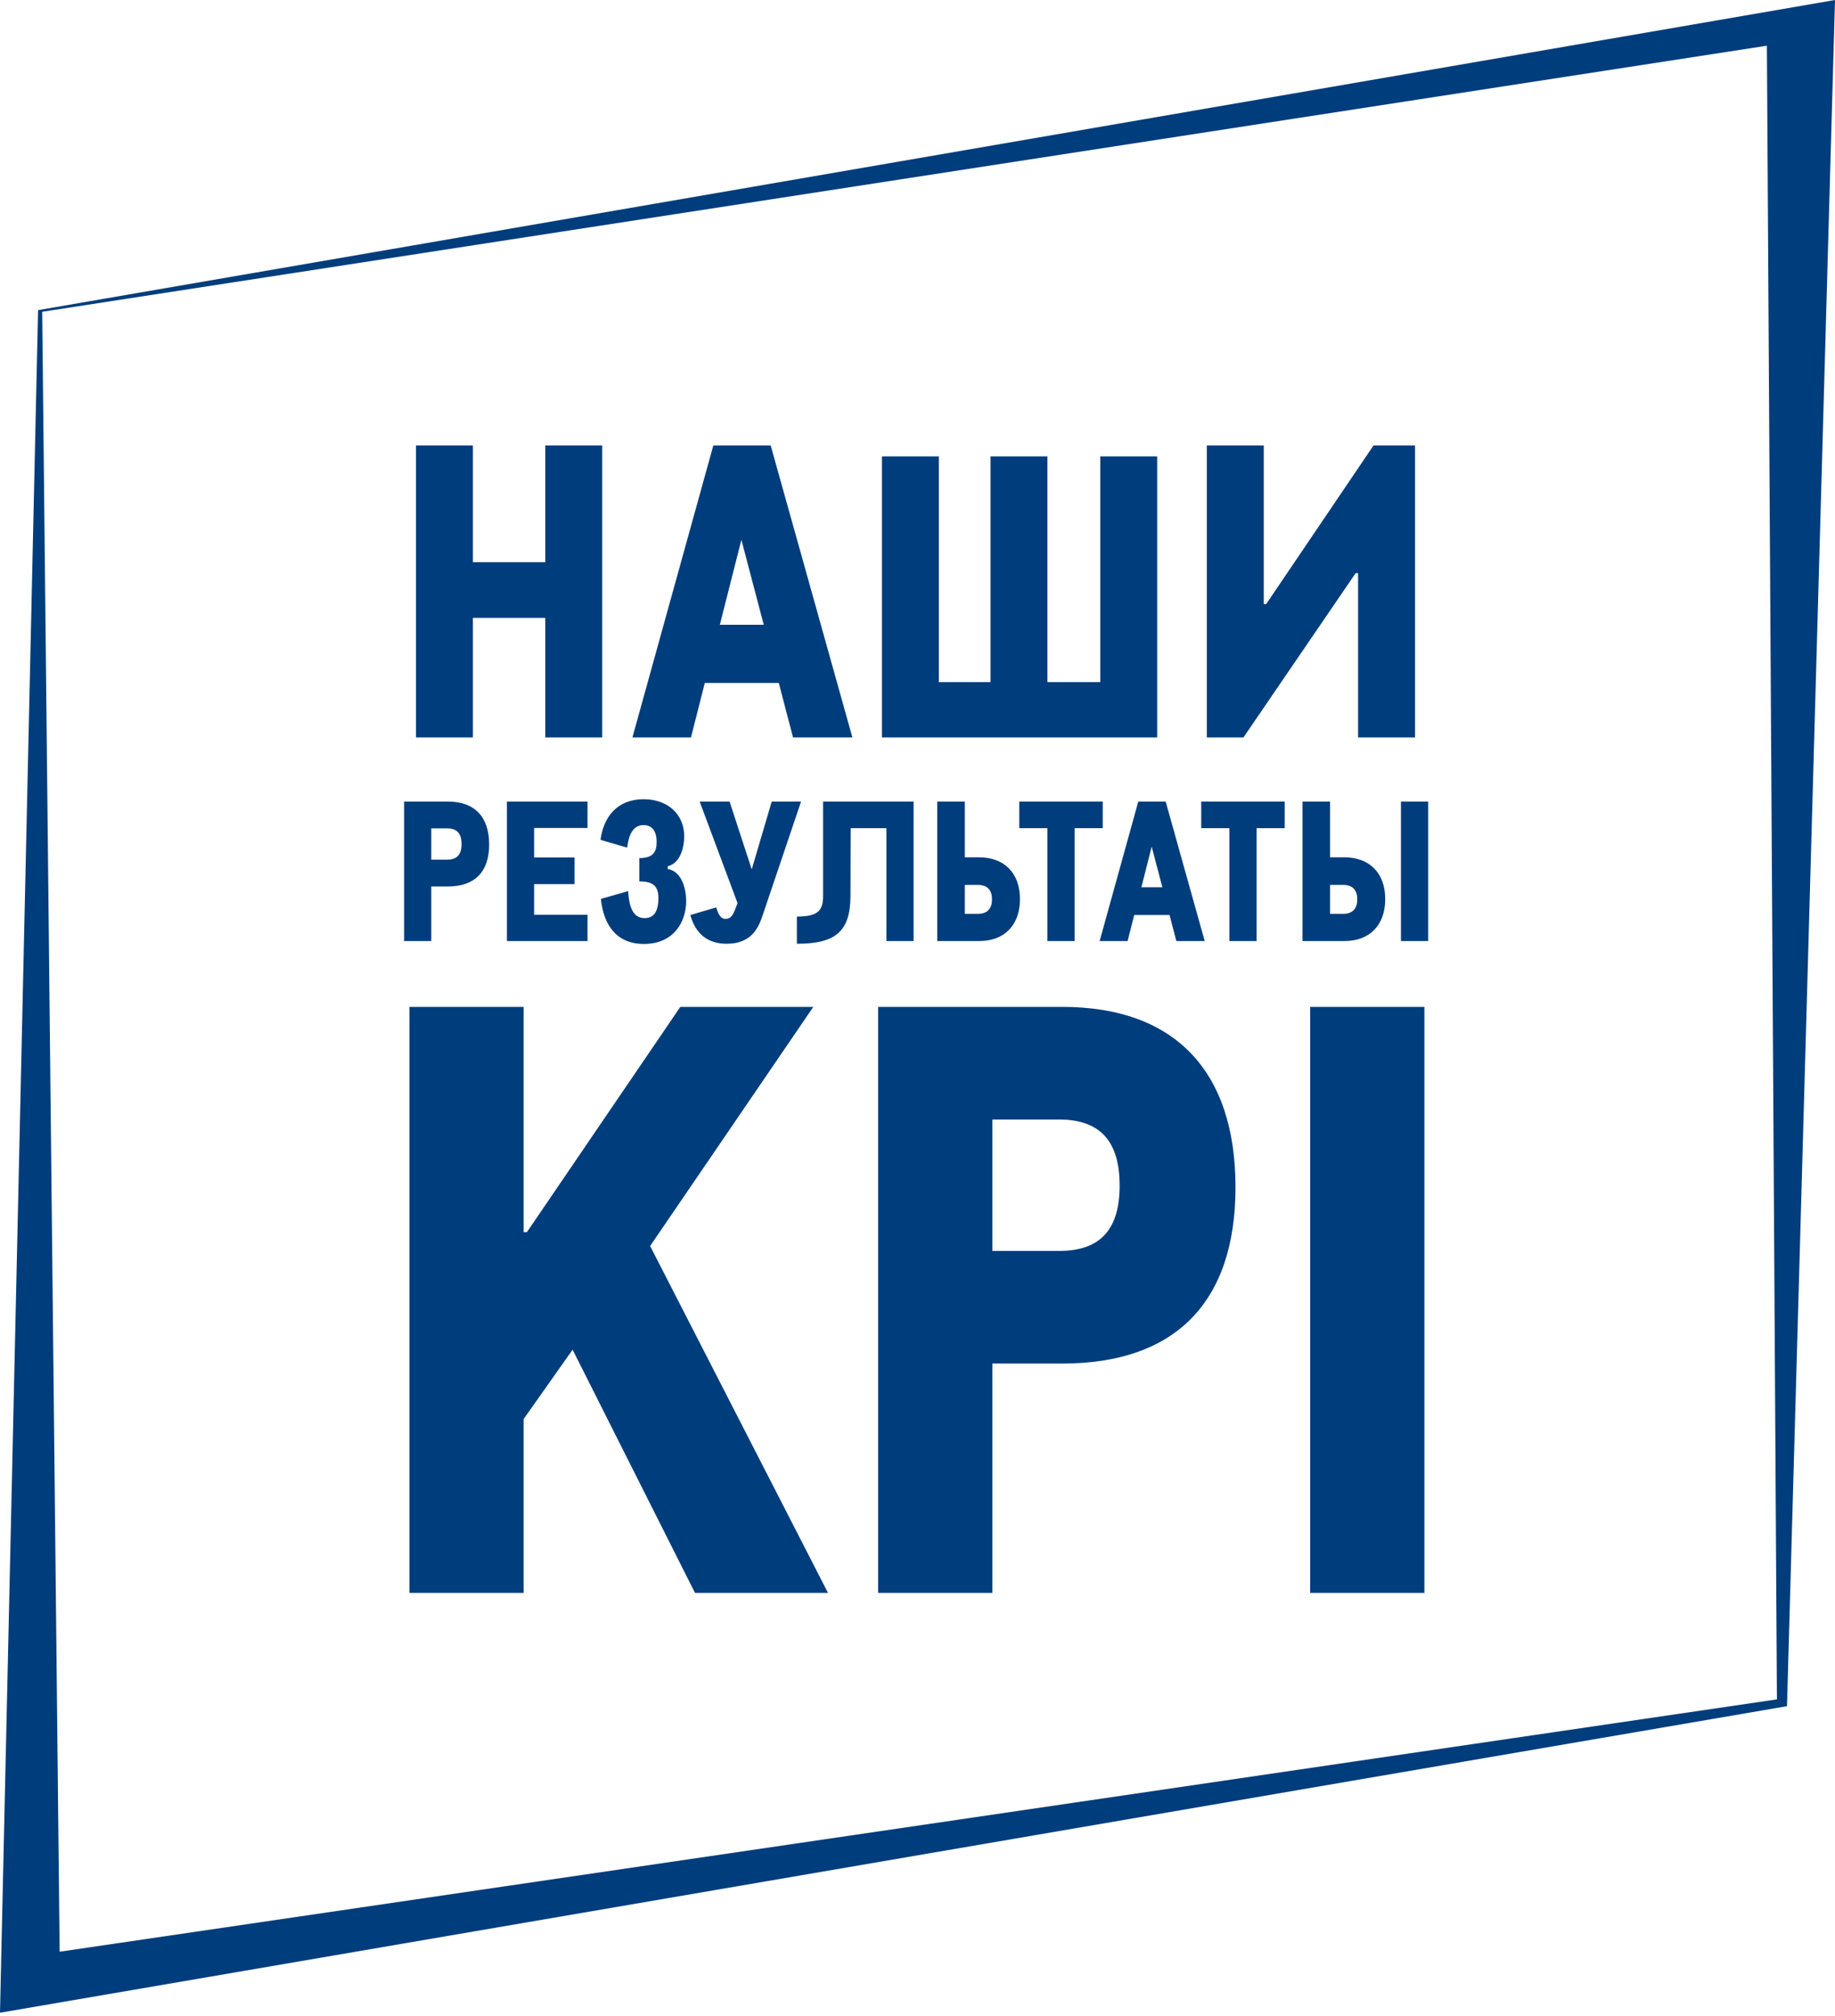 <svg width="560" height="615" viewBox="0 0 560 615" fill="none" xmlns="http://www.w3.org/2000/svg">
<path d="M126.949 225H144.321V188.519H166.408V225H183.78V135.907H166.408V171.519H144.321V135.907H126.949V225ZM242.015 225H260.131L235.19 135.907H217.694L193.001 225H210.869L215.088 208.373H237.672L242.015 225ZM219.679 190.628L226.256 164.695L233.08 190.628H219.679ZM269.148 225H353.153V139.257H335.781V208.124H319.65V139.257H302.278V208.124H286.52V139.257H269.148V225ZM431.831 225V135.907H419.174L386.416 184.3H385.671V135.907H368.299V225H379.467L413.715 174.87H414.459V225H431.831Z" fill="#003D7C"/>
<path d="M124.944 486H159.804V432.963L174.744 411.798L212.094 486H252.681L198.399 380.175L248.199 307.218H207.612L160.8 375.942H159.804V307.218H124.944V486ZM267.983 486H302.843V416.031H324.257C358.121 416.031 377.045 397.854 377.045 362.247C377.045 326.391 358.121 307.218 324.257 307.218H267.983V486ZM302.843 381.669V341.58H323.261C336.707 341.58 341.687 349.299 341.687 361.749C341.687 374.946 335.96 381.669 323.261 381.669H302.843ZM399.836 486H434.696V307.218H399.836V486Z" fill="#003D7C"/>
<path d="M123.319 287.122H131.616V270.468H136.713C144.773 270.468 149.277 266.142 149.277 257.667C149.277 249.132 144.773 244.569 136.713 244.569H123.319V287.122ZM131.616 262.29V252.748H136.476C139.676 252.748 140.862 254.585 140.862 257.548C140.862 260.689 139.499 262.29 136.476 262.29H131.616ZM154.702 287.122H179.298V279.121H162.999V269.757H175.327V261.638H162.999V252.629H179.298V244.569H154.702V287.122ZM196.481 288.011C205.726 288.011 209.401 281.136 209.401 274.973C209.401 271.298 208.156 265.905 203.77 265.134V264.305C207.741 263.356 208.808 258.259 208.808 255.178C208.808 248.599 203.948 243.858 196.421 243.858C188.48 243.858 184.213 249.073 183.264 256.244L191.384 258.615C191.976 253.992 193.577 251.74 196.421 251.74C198.733 251.74 200.392 253.281 200.392 256.896C200.392 259.978 199.266 261.815 195.117 261.815V268.927C199.562 268.927 200.926 270.587 200.926 274.024C200.926 277.817 199.74 280.129 196.718 280.129C192.984 280.129 191.976 276.336 191.68 271.891L183.383 274.261C184.153 282.084 188.065 288.011 196.481 288.011ZM221.763 287.952C228.934 287.952 231.305 283.566 232.608 279.655L244.462 244.569H235.512L229.467 265.075H229.349L222.652 244.569H213.525L225.082 275.565L224.311 277.58C223.659 279.121 223.067 280.366 221.407 280.366C219.748 280.366 219.096 278.528 218.562 276.869L210.68 279.18C212.221 284.87 215.955 287.952 221.763 287.952ZM243.188 287.952C254.804 287.952 259.486 284.396 259.545 273.432L259.605 252.688H270.51V287.122H278.807V244.569H251.189V273.432C251.189 277.936 249.47 279.655 243.188 279.655V287.952ZM286.023 287.122H298.824C306.766 287.122 311.27 282.025 311.27 274.321C311.27 266.201 306.292 261.578 298.824 261.578H294.439V244.569H286.023V287.122ZM294.439 278.825V269.994H298.41C301.551 269.994 302.736 271.831 302.736 274.38C302.736 276.988 301.551 278.825 298.41 278.825H294.439ZM319.648 287.122H327.945V252.688H336.539V244.569H311.055V252.688H319.648V287.122ZM358.995 287.122H367.648L355.735 244.569H347.379L335.585 287.122H344.119L346.134 279.18H356.92L358.995 287.122ZM348.327 270.705L351.468 258.319L354.728 270.705H348.327ZM375.18 287.122H383.477V252.688H392.071V244.569H366.586V252.688H375.18V287.122ZM397.492 287.122H410.293C418.235 287.122 422.739 282.025 422.739 274.321C422.739 266.201 417.761 261.578 410.293 261.578H405.908V244.569H397.492V287.122ZM427.54 287.122H435.837V244.569H427.54V287.122ZM405.908 278.825V269.994H409.878C413.02 269.994 414.205 271.831 414.205 274.38C414.205 276.988 413.02 278.825 409.878 278.825H405.908Z" fill="#003D7C"/>
<path d="M11.62 94.624L560 0L545.349 520.575L0 614.105L11.62 94.624ZM18.203 595.491L542.277 518.5L539.216 13.945L12.873 95.129L18.203 595.491Z" fill="#003D7C"/>
</svg>
